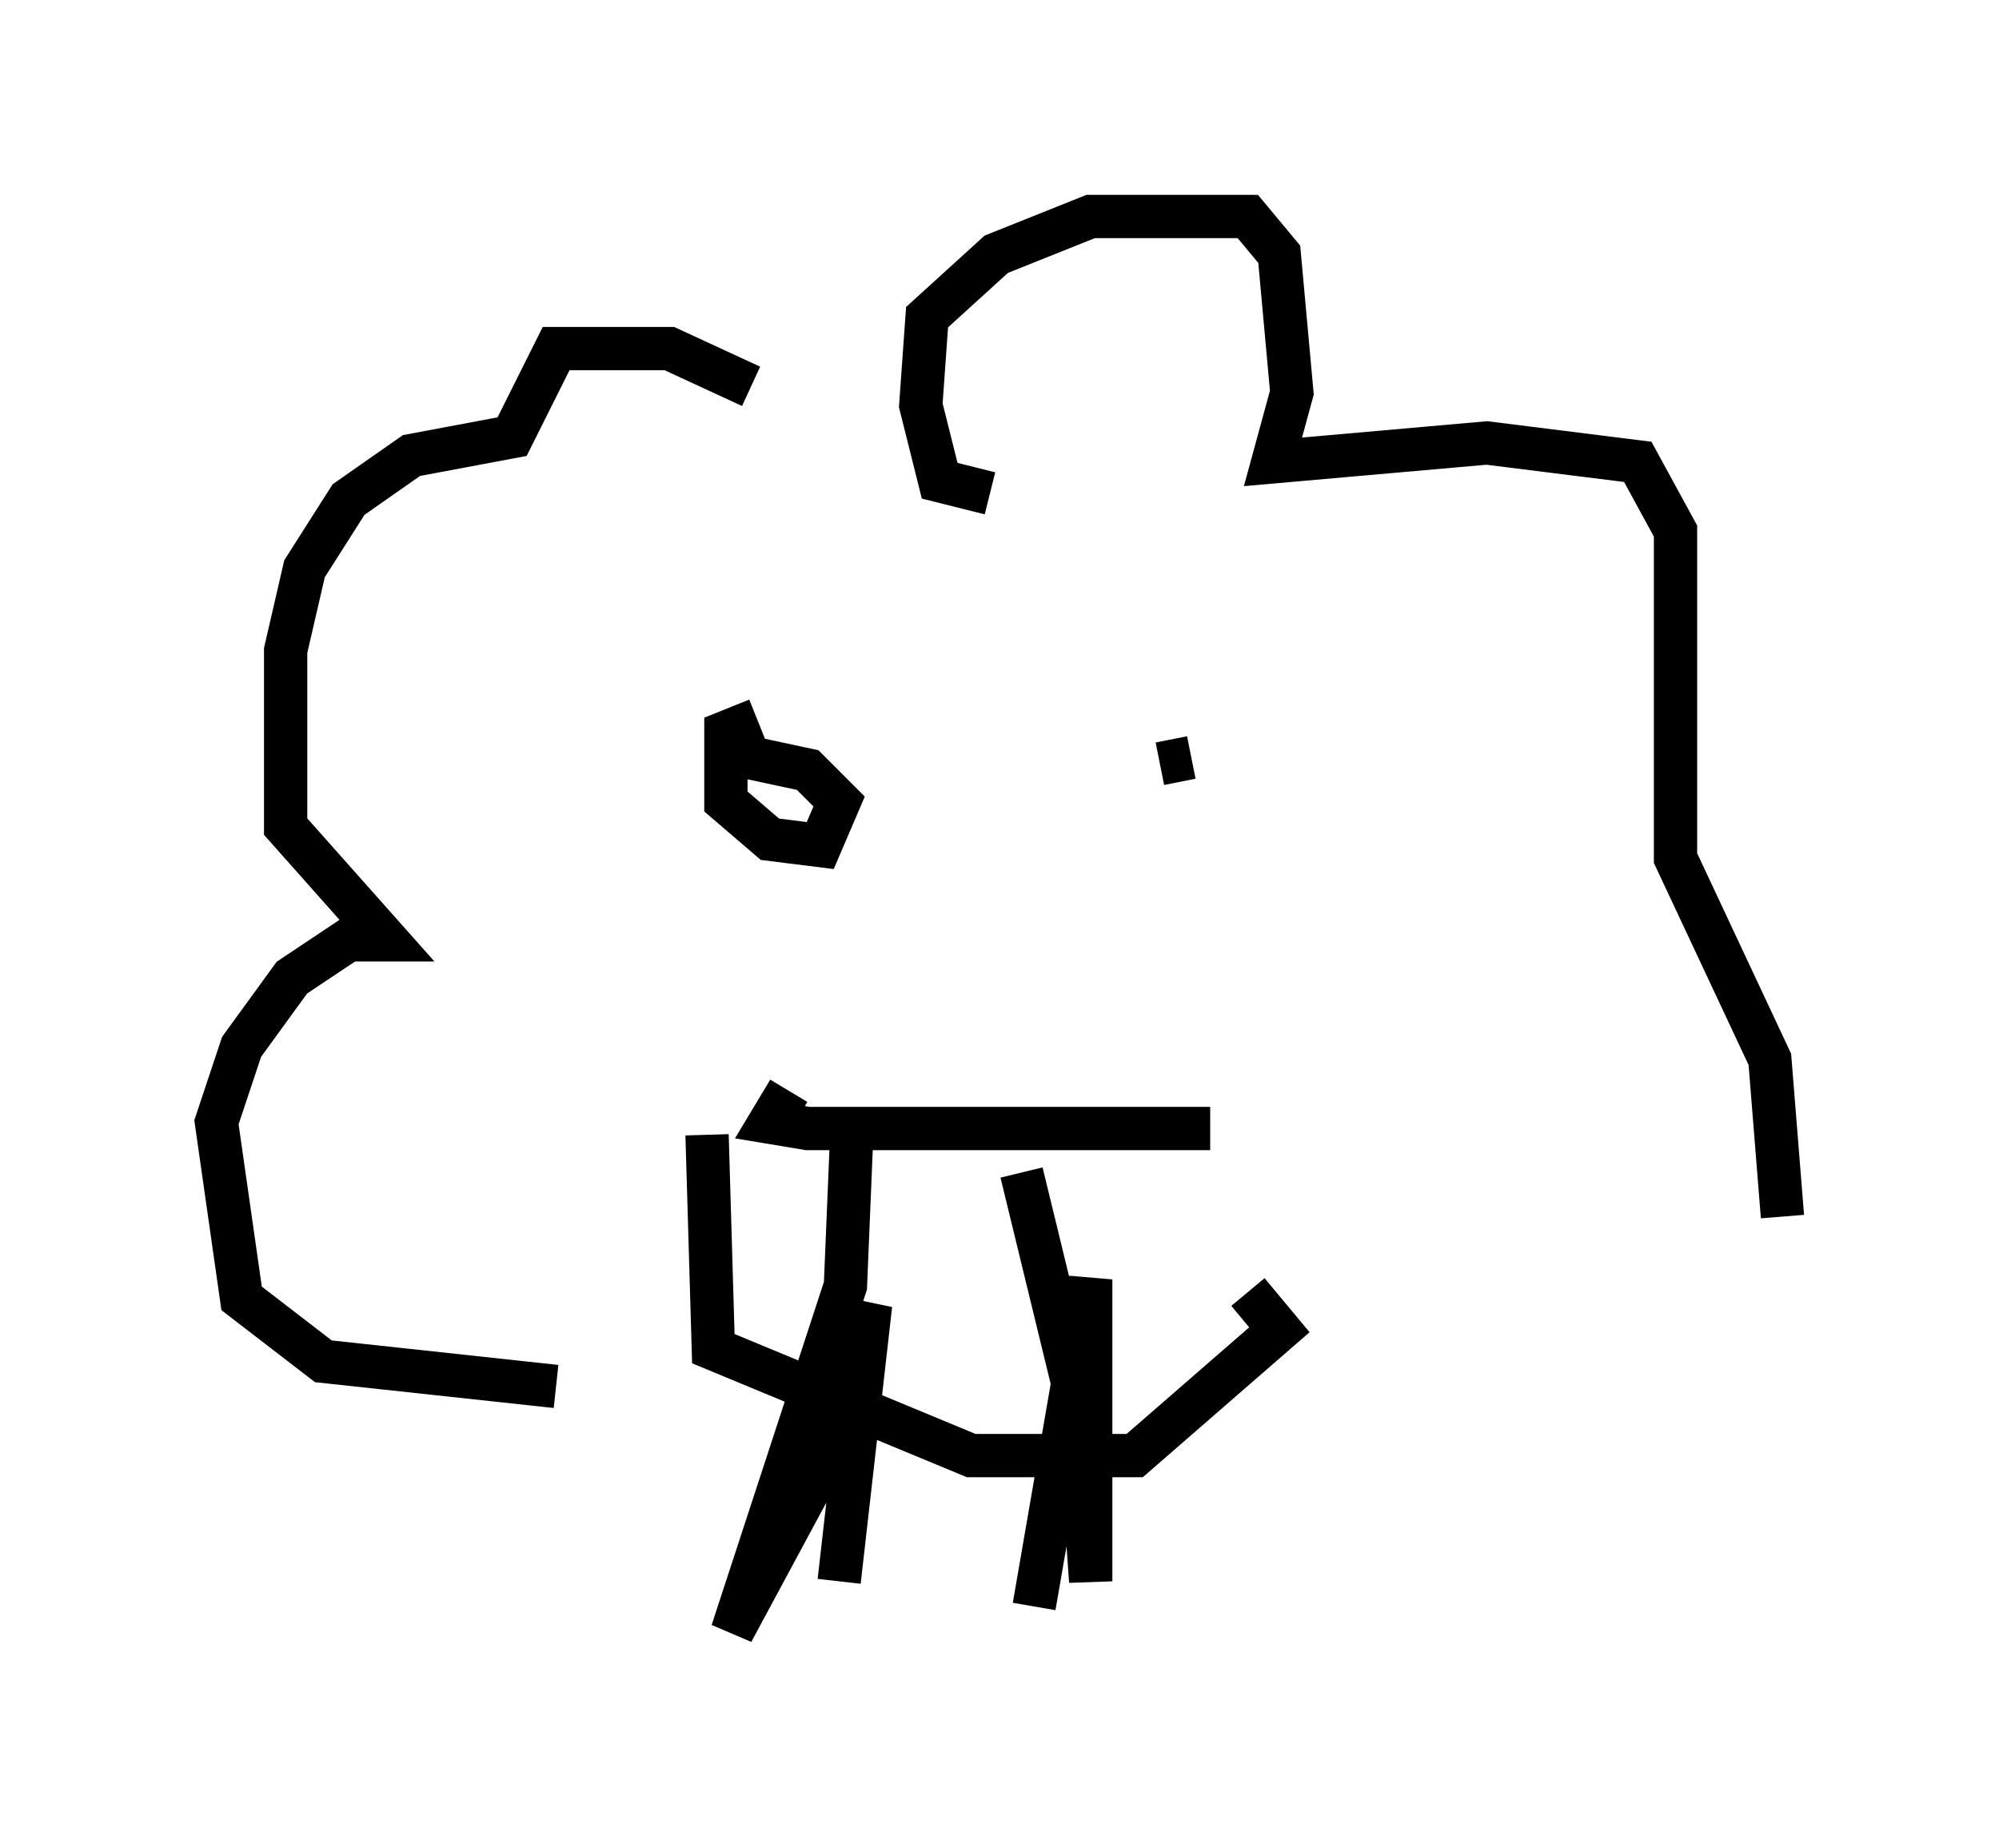 <?xml version="1.0" encoding="utf-8" ?>
<svg baseProfile="full" height="42.681" version="1.1" width="46.168" xmlns="http://www.w3.org/2000/svg" xmlns:ev="http://www.w3.org/2001/xml-events" xmlns:xlink="http://www.w3.org/1999/xlink"><defs /><rect fill="white" height="42.681" width="46.168" x="0" y="0" /><path d="M18.654, 10.229 m-1.307, -1.307 l-1.888, -0.872 -2.615, 0.0 l-1.017, 2.034 -2.324, 0.436 l-1.453, 1.017 -1.017, 1.598 l-0.436, 1.888 0.0, 4.067 l2.324, 2.615 -0.872, 0.0 l-1.307, 0.872 -1.162, 1.598 l-0.581, 1.743 0.581, 4.067 l1.888, 1.453 5.374, 0.581 m10.022, -20.626 l-1.162, -0.291 -0.436, -1.743 l0.145, -2.034 1.598, -1.453 l2.179, -0.872 3.631, 0.0 l0.726, 0.872 0.291, 3.196 l-0.436, 1.598 4.939, -0.436 l3.486, 0.436 0.872, 1.598 l0.0, 7.553 2.179, 4.648 l0.291, 3.631 m-23.676, -11.475 l-0.726, 0.291 0.0, 1.598 l1.017, 0.872 1.162, 0.145 l0.436, -1.017 -0.726, -0.726 l-2.034, -0.436 m10.894, 0.145 l-0.726, 0.145 m-8.57, 7.553 l-0.436, 0.726 0.872, 0.145 l9.296, 0.0 m-11.62, 0.145 l0.145, 4.939 5.955, 2.469 l3.777, 0.0 3.341, -2.905 l-0.726, -0.872 m-9.151, -3.631 l-0.145, 3.486 -2.615, 7.989 l2.034, -3.777 1.162, -3.777 l-0.726, 6.391 m4.212, -9.441 l1.307, 5.374 0.291, 4.067 l0.0, -6.972 -1.307, 7.553 " fill="none" stroke="black" stroke-width="1" /></svg>